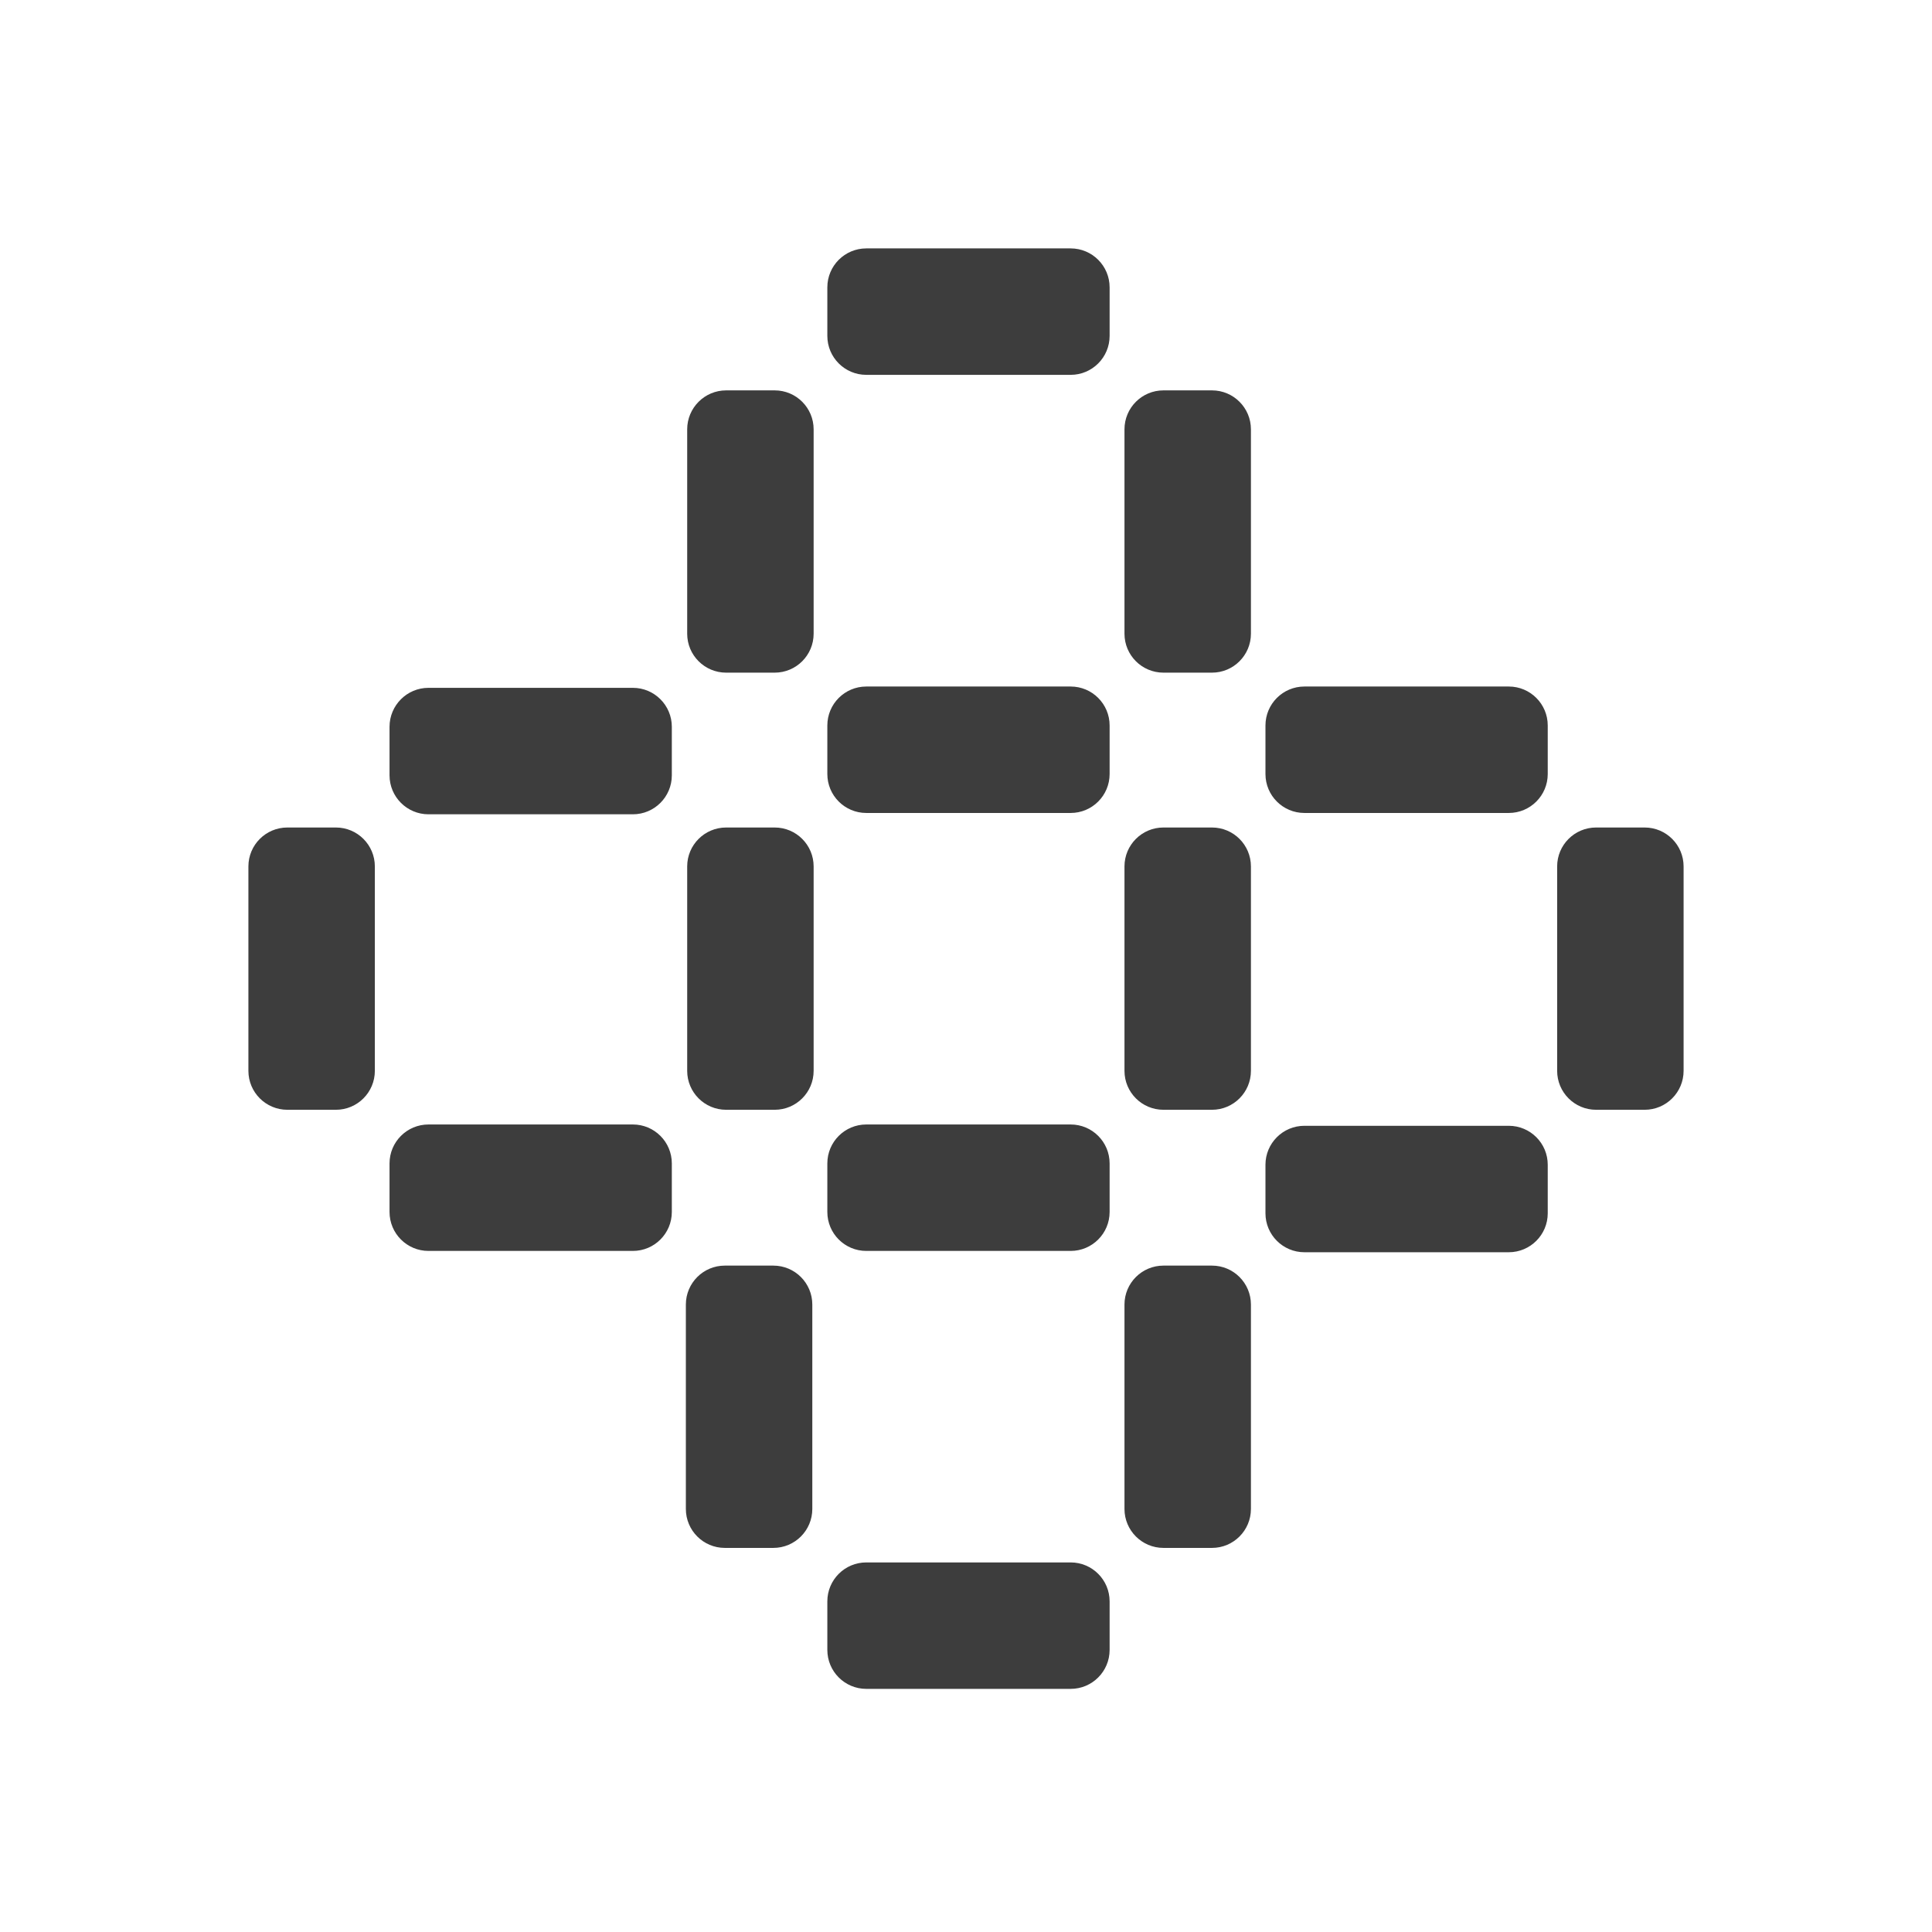 <svg width="140" height="140" viewBox="0 0 140 140" fill="none" xmlns="http://www.w3.org/2000/svg">
<path fill-rule="evenodd" clip-rule="evenodd" d="M62.775 18H77.584C79.143 18 80.407 19.264 80.407 20.823V24.34C80.407 25.899 79.143 27.163 77.584 27.163H62.775C61.216 27.163 59.952 25.899 59.952 24.34V20.823C59.952 19.264 61.216 18 62.775 18ZM56.136 28.288L52.619 28.288C51.06 28.288 49.796 29.552 49.796 31.111V45.92C49.796 47.479 51.06 48.743 52.619 48.743H56.136C57.695 48.743 58.959 47.479 58.959 45.92V31.111C58.959 29.552 57.695 28.288 56.136 28.288ZM31.05 49.843H45.86C47.419 49.843 48.683 51.107 48.683 52.666V56.183C48.683 57.742 47.419 59.007 45.86 59.007H31.05C29.491 59.007 28.227 57.742 28.227 56.183L28.227 52.666C28.227 51.107 29.491 49.843 31.05 49.843ZM20.823 59.964H24.34C25.899 59.964 27.163 61.227 27.163 62.786V77.596C27.163 79.155 25.899 80.419 24.34 80.419H20.823C19.264 80.419 18 79.155 18 77.596V62.786C18 61.227 19.264 59.964 20.823 59.964ZM56.136 59.964H52.619C51.06 59.964 49.796 61.227 49.796 62.786V77.596C49.796 79.155 51.06 80.419 52.619 80.419H56.136C57.695 80.419 58.959 79.155 58.959 77.596V62.786C58.959 61.227 57.695 59.964 56.136 59.964ZM52.523 91.711H56.04C57.599 91.711 58.863 92.975 58.863 94.534L58.863 109.343C58.863 110.903 57.599 112.167 56.04 112.167H52.523C50.964 112.167 49.7 110.903 49.7 109.343V94.534C49.7 92.975 50.964 91.711 52.523 91.711ZM87.824 91.711H84.307C82.748 91.711 81.484 92.975 81.484 94.534L81.484 109.343C81.484 110.903 82.748 112.167 84.307 112.167H87.824C89.383 112.167 90.647 110.903 90.647 109.343V94.534C90.647 92.975 89.383 91.711 87.824 91.711ZM84.307 59.964H87.824C89.383 59.964 90.647 61.227 90.647 62.786L90.647 77.596C90.647 79.155 89.383 80.419 87.824 80.419H84.307C82.748 80.419 81.484 79.155 81.484 77.596V62.786C81.484 61.227 82.748 59.964 84.307 59.964ZM84.307 28.288H87.824C89.383 28.288 90.647 29.552 90.647 31.111V45.92C90.647 47.479 89.383 48.743 87.824 48.743H84.307C82.748 48.743 81.484 47.479 81.484 45.92V31.111C81.484 29.552 82.748 28.288 84.307 28.288ZM119.177 59.964H115.66C114.101 59.964 112.837 61.227 112.837 62.786L112.837 77.596C112.837 79.155 114.101 80.419 115.66 80.419H119.177C120.736 80.419 122 79.155 122 77.596L122 62.786C122 61.227 120.736 59.964 119.177 59.964ZM77.584 49.748H62.775C61.216 49.748 59.952 51.012 59.952 52.571V56.088C59.952 57.647 61.216 58.911 62.775 58.911H77.584C79.143 58.911 80.407 57.647 80.407 56.088V52.571C80.407 51.012 79.143 49.748 77.584 49.748ZM62.775 81.484H77.584C79.143 81.484 80.407 82.747 80.407 84.307V87.823C80.407 89.383 79.143 90.647 77.584 90.647L62.775 90.647C61.216 90.647 59.952 89.383 59.952 87.823V84.307C59.952 82.747 61.216 81.484 62.775 81.484ZM77.584 113.219L62.775 113.219C61.216 113.219 59.952 114.483 59.952 116.042V119.559C59.952 121.118 61.216 122.382 62.775 122.382L77.584 122.382C79.143 122.382 80.407 121.118 80.407 119.559V116.042C80.407 114.483 79.143 113.219 77.584 113.219ZM94.523 81.579L109.332 81.579C110.891 81.579 112.155 82.843 112.155 84.402V87.919C112.155 89.478 110.891 90.742 109.332 90.742H94.523C92.964 90.742 91.7 89.478 91.7 87.919V84.402C91.7 82.843 92.964 81.579 94.523 81.579ZM109.332 49.748H94.523C92.964 49.748 91.7 51.012 91.7 52.571V56.088C91.7 57.647 92.964 58.911 94.523 58.911L109.332 58.911C110.891 58.911 112.155 57.647 112.155 56.088V52.571C112.155 51.012 110.891 49.748 109.332 49.748ZM31.05 81.484H45.86C47.419 81.484 48.683 82.747 48.683 84.307V87.823C48.683 89.383 47.419 90.647 45.86 90.647H31.05C29.491 90.647 28.227 89.383 28.227 87.823V84.307C28.227 82.747 29.491 81.484 31.05 81.484Z" fill="#3D3D3D"/>
</svg>
